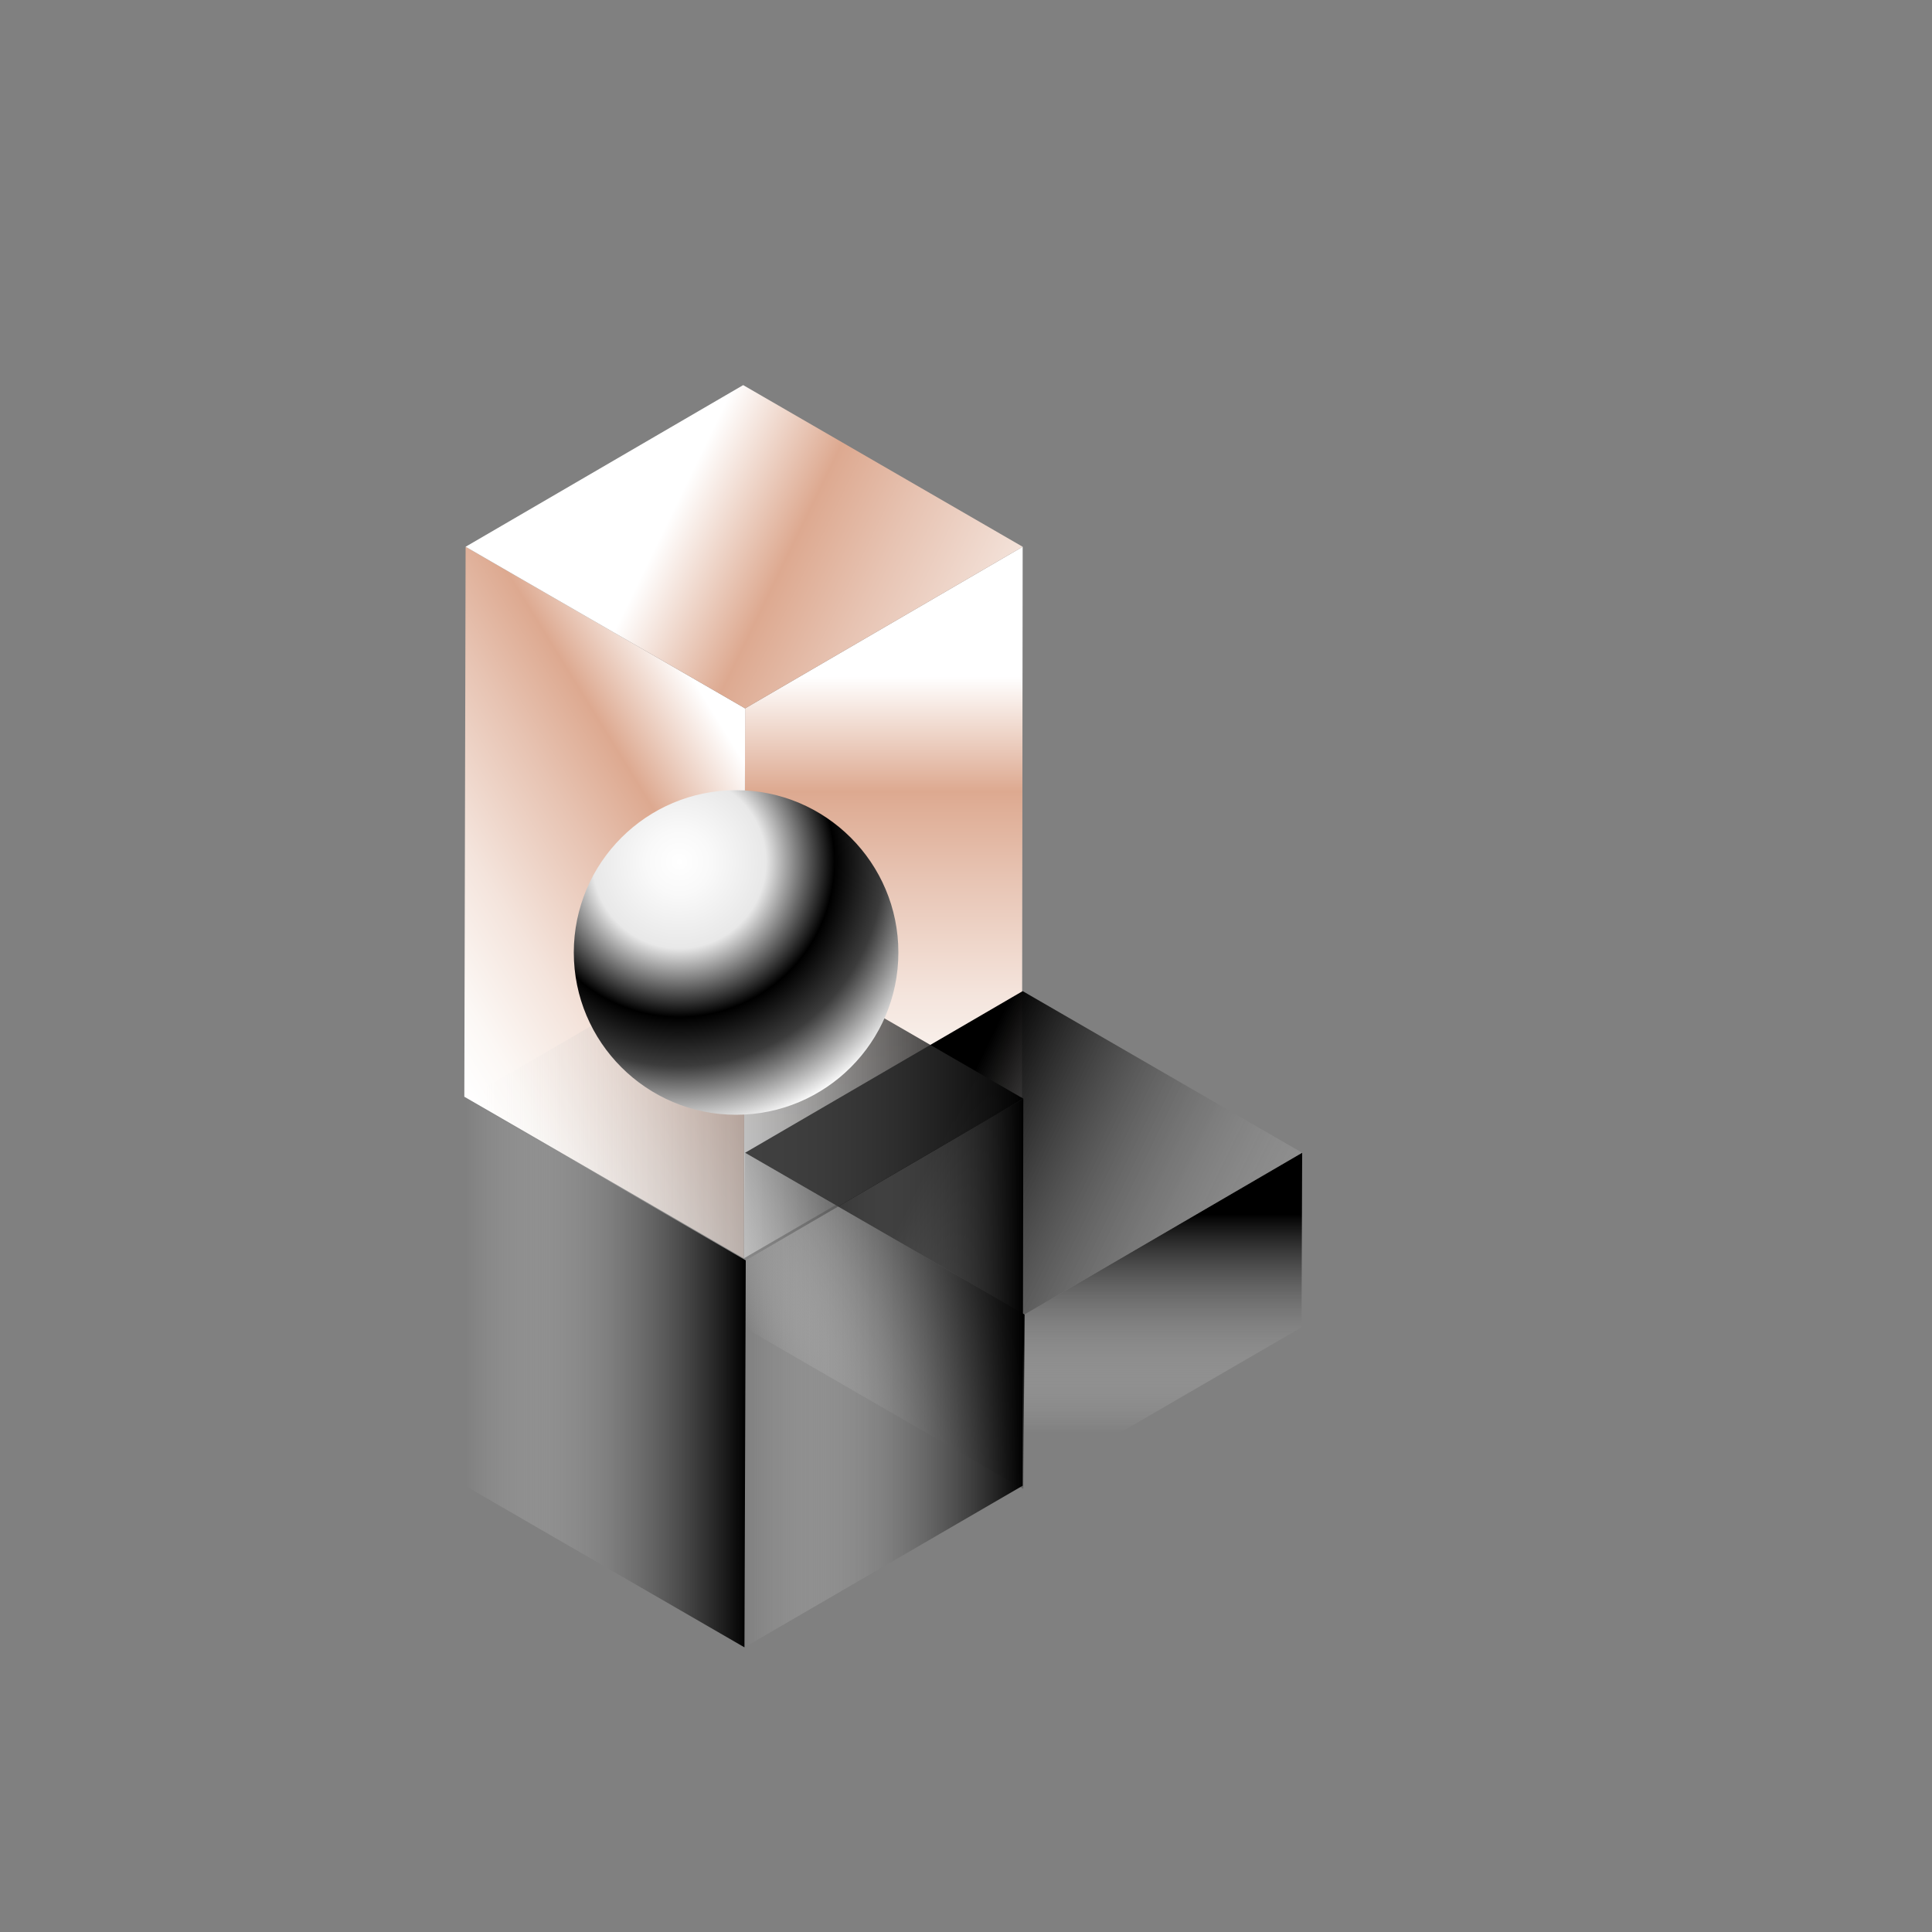 <?xml version="1.0" encoding="utf-8"?>
<!-- Generator: Adobe Illustrator 27.2.0, SVG Export Plug-In . SVG Version: 6.00 Build 0)  -->
<svg version="1.1" id="uuid-6284a079-208c-44ee-a237-9b507a8d6d9b"
	 xmlns="http://www.w3.org/2000/svg" xmlns:xlink="http://www.w3.org/1999/xlink" x="0px" y="0px" viewBox="0 0 300 300"
	 style="enable-background:new 0 0 300 300;" xml:space="preserve">
<rect x="0" y="0" width="300" height="300" fill="#808080" stroke="none"/>
<style type="text/css">
	.st0{enable-background:new    ;}
	.st1{fill:url(#SVGID_1_);}
	.st2{fill:url(#SVGID_00000007415102511125568390000010903941432418005382_);}
	.st3{fill:url(#SVGID_00000072960482225130543440000013448505677941932189_);}
	.st4{fill:url(#SVGID_00000034062566590147892540000004420769897186378399_);}
	.st5{fill:url(#SVGID_00000030481704443718730600000002116494915068313259_);}
	.st6{fill:url(#SVGID_00000147927944150420523600000006874701863473231746_);}
	.st7{fill:url(#SVGID_00000104702850468458932660000000573768653943120050_);}
	.st8{fill:url(#SVGID_00000019670391534252265500000010018054069073023107_);}
	.st9{fill:url(#SVGID_00000152982315998395842900000001535330349851228585_);}
	.st10{fill:url(#SVGID_00000126299635241166497810000012341899934104121737_);}
</style>
<g>
	<g>
		<g class="st0">
			
				<linearGradient id="SVGID_1_" gradientUnits="userSpaceOnUse" x1="137.15" y1="-653.257" x2="137.15" y2="-581.065" gradientTransform="matrix(1 0 0 -1 0 -476)">
				<stop  offset="0" style="stop-color:#FFFFFF"/>
				<stop  offset="0.119" style="stop-color:#FCF8F5"/>
				<stop  offset="0.319" style="stop-color:#F4E4DC"/>
				<stop  offset="0.572" style="stop-color:#E7C3B2"/>
				<stop  offset="0.753" style="stop-color:#DDA990"/>
				<stop  offset="1" style="stop-color:#FFFFFF"/>
			</linearGradient>
			<polygon class="st1" points="115.7,110 115.5,195.4 158.7,170.3 158.8,84.9 			"/>
			
				<linearGradient id="SVGID_00000039094102679844530440000009793979869630028437_" gradientUnits="userSpaceOnUse" x1="64.853" y1="-634.085" x2="119.329" y2="-600.449" gradientTransform="matrix(1 0 0 -1 0 -476)">
				<stop  offset="0" style="stop-color:#FFFFFF"/>
				<stop  offset="0.119" style="stop-color:#FCF8F5"/>
				<stop  offset="0.319" style="stop-color:#F4E4DC"/>
				<stop  offset="0.572" style="stop-color:#E7C3B2"/>
				<stop  offset="0.753" style="stop-color:#DDA990"/>
				<stop  offset="1" style="stop-color:#FFFFFF"/>
			</linearGradient>
			<polygon style="fill:url(#SVGID_00000039094102679844530440000009793979869630028437_);" points="72.3,84.9 72.1,170.3 
				115.5,195.4 115.7,110 			"/>
			
				<linearGradient id="SVGID_00000179604465409798728300000011005752260178388926_" gradientUnits="userSpaceOnUse" x1="173.796" y1="-589.262" x2="104.386" y2="-555.464" gradientTransform="matrix(1 0 0 -1 0 -476)">
				<stop  offset="0" style="stop-color:#FFFFFF"/>
				<stop  offset="0.119" style="stop-color:#FCF8F5"/>
				<stop  offset="0.319" style="stop-color:#F4E4DC"/>
				<stop  offset="0.572" style="stop-color:#E7C3B2"/>
				<stop  offset="0.753" style="stop-color:#DDA990"/>
				<stop  offset="1" style="stop-color:#FFFFFF"/>
			</linearGradient>
			<polygon style="fill:url(#SVGID_00000179604465409798728300000011005752260178388926_);" points="115.4,59.8 72.3,84.9 
				115.7,110 158.8,84.9 			"/>
		</g>
	</g>
</g>
<g>
	<g>
		<g class="st0">
			
				<linearGradient id="SVGID_00000083051388453473713000000006256075189878510731_" gradientUnits="userSpaceOnUse" x1="180.55" y1="-698.594" x2="180.55" y2="-664.542" gradientTransform="matrix(1 0 0 -1 0 -476)">
				<stop  offset="0" style="stop-color:#FFFFFF;stop-opacity:0"/>
				<stop  offset="1" style="stop-color:#000000"/>
			</linearGradient>
			<polygon style="fill:url(#SVGID_00000083051388453473713000000006256075189878510731_);" points="159.1,204.1 158.9,231.2 
				202.1,206.1 202.2,179 			"/>
			
				<linearGradient id="SVGID_00000117659011304634212360000007159822914028610750_" gradientUnits="userSpaceOnUse" x1="121.19" y1="-691.047" x2="151.373" y2="-672.411" gradientTransform="matrix(1 0 0 -1 0 -476)">
				<stop  offset="0" style="stop-color:#FFFFFF;stop-opacity:0"/>
				<stop  offset="1" style="stop-color:#000000"/>
			</linearGradient>
			<polygon style="fill:url(#SVGID_00000117659011304634212360000007159822914028610750_);" points="115.7,179 115.5,206.1 
				158.9,231.2 159.1,204.1 			"/>
			
				<linearGradient id="SVGID_00000125584233136734756610000016444139521653438102_" gradientUnits="userSpaceOnUse" x1="217.166" y1="-683.348" x2="147.756" y2="-649.549" gradientTransform="matrix(1 0 0 -1 0 -476)">
				<stop  offset="0" style="stop-color:#FFFFFF;stop-opacity:0"/>
				<stop  offset="1" style="stop-color:#000000"/>
			</linearGradient>
			<polygon style="fill:url(#SVGID_00000125584233136734756610000016444139521653438102_);" points="158.8,153.9 115.7,179 
				159.1,204.1 202.2,179 			"/>
		</g>
	</g>
</g>
<g>
	<g>
		<g class="st0">
			
				<linearGradient id="SVGID_00000074400595935432302410000005310534978432784565_" gradientUnits="userSpaceOnUse" x1="115.6" y1="-689.2" x2="158.9" y2="-689.2" gradientTransform="matrix(1 0 0 -1 0 -476)">
				<stop  offset="0" style="stop-color:#FFFFFF;stop-opacity:0"/>
				<stop  offset="1" style="stop-color:#000000"/>
			</linearGradient>
			<polygon style="fill:url(#SVGID_00000074400595935432302410000005310534978432784565_);" points="115.8,195.7 115.6,255.8 
				158.8,230.7 158.9,170.6 			"/>
			
				<linearGradient id="SVGID_00000114043397887502890640000006154164305347143819_" gradientUnits="userSpaceOnUse" x1="72.2" y1="-689.2" x2="115.8" y2="-689.2" gradientTransform="matrix(1 0 0 -1 0 -476)">
				<stop  offset="0" style="stop-color:#FFFFFF;stop-opacity:0"/>
				<stop  offset="1" style="stop-color:#000000"/>
			</linearGradient>
			<polygon style="fill:url(#SVGID_00000114043397887502890640000006154164305347143819_);" points="72.4,170.6 72.2,230.7 
				115.6,255.8 115.8,195.7 			"/>
			
				<linearGradient id="SVGID_00000122000536959628468270000002332947945787729298_" gradientUnits="userSpaceOnUse" x1="72.4" y1="-646.6" x2="158.9" y2="-646.6" gradientTransform="matrix(1 0 0 -1 0 -476)">
				<stop  offset="0" style="stop-color:#FFFFFF;stop-opacity:0"/>
				<stop  offset="1" style="stop-color:#000000"/>
			</linearGradient>
			<polygon style="fill:url(#SVGID_00000122000536959628468270000002332947945787729298_);" points="115.5,145.5 72.4,170.6 
				115.8,195.7 158.9,170.6 			"/>
		</g>
	</g>
</g>
<radialGradient id="SVGID_00000058580068950559443490000018177583998084188848_" cx="-925.756" cy="-146.909" r="21.064" gradientTransform="matrix(2 0 0 -2 1957 -160)" gradientUnits="userSpaceOnUse">
	<stop  offset="0" style="stop-color:#FFFFFF"/>
	<stop  offset="0.119" style="stop-color:#F9F9F9"/>
	<stop  offset="0.319" style="stop-color:#E8E8E8"/>
	<stop  offset="0.572" style="stop-color:#000000"/>
	<stop  offset="0.753" style="stop-color:#3C3C3C"/>
	<stop  offset="1" style="stop-color:#FFFFFF"/>
</radialGradient>
<circle style="fill:url(#SVGID_00000058580068950559443490000018177583998084188848_);" cx="114.3" cy="147.9" r="25.2"/>
</svg>
